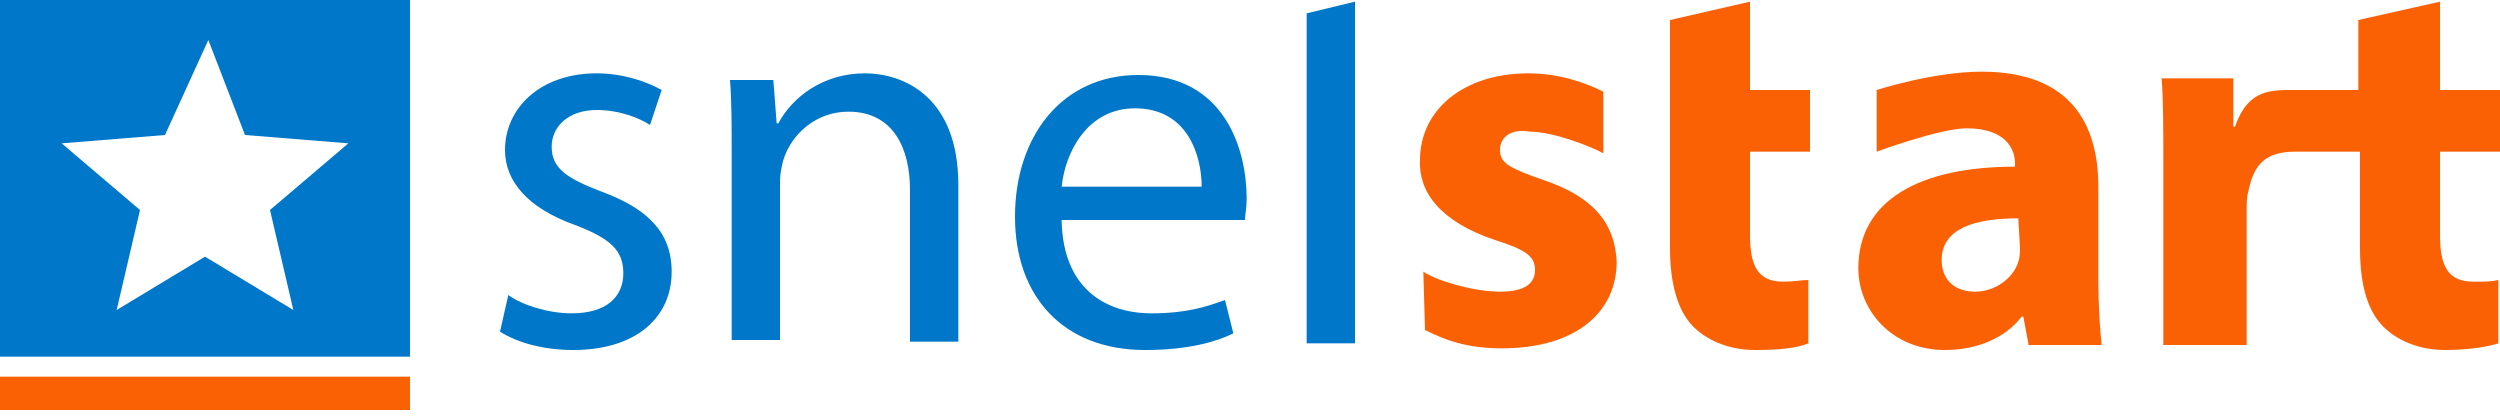 <?xml version="1.0" encoding="UTF-8"?>
<svg width="120px" height="20px" viewBox="0 0 120 20" version="1.1" xmlns="http://www.w3.org/2000/svg" xmlns:xlink="http://www.w3.org/1999/xlink">
    <title>726ED998-70FD-4341-95F6-76107A1B1758</title>
    <g id="Workfile" stroke="none" stroke-width="1" fill="none" fill-rule="evenodd">
        <g id="Menu-InStap" transform="translate(-48, -22)">
            <g id="Navigation/TopNav">
                <g id="Logo">
                    <g id="Logos/logo" transform="translate(48, 22)">
                        <g id="SnelStart_logo_zonder_payoff">
                            <polygon id="Path" fill="#FA6105" points="0 19.68 19.68 19.68 19.68 18.08 0 18.08"></polygon>
                            <path d="M0,17.12 L19.68,17.12 L19.68,0 L0,0 L0,17.12 L0,17.12 Z M14.08,14.88 L9.84,12.32 L5.6,14.88 L6.72,10.08 L2.96,6.88 L7.92,6.48 L10,1.92 L11.76,6.48 L16.72,6.88 L12.96,10.08 L14.08,14.88 L14.08,14.88 Z" id="Shape" fill="#0077C8"></path>
                            <path d="M24.4,14.16 C25.04,14.64 26.32,15.04 27.44,15.04 C29.12,15.04 29.92,14.24 29.92,13.12 C29.92,12 29.28,11.44 27.6,10.8 C25.36,10 24.24,8.72 24.24,7.2 C24.24,5.2 25.92,3.52 28.64,3.52 C29.92,3.52 31.04,3.92 31.76,4.32 L31.2,6 C30.72,5.68 29.76,5.28 28.64,5.28 C27.28,5.28 26.48,6.08 26.48,7.04 C26.48,8.08 27.2,8.56 28.88,9.2 C31.04,10 32.24,11.12 32.24,13.04 C32.24,15.28 30.48,16.8 27.52,16.8 C26.16,16.8 24.88,16.48 24,15.92 L24.4,14.16 L24.4,14.16 Z" id="Path" fill="#0077C8"></path>
                            <path d="M35.12,7.28 C35.12,6 35.12,4.88 35.04,3.84 L37.12,3.84 L37.28,5.92 L37.36,5.92 C38,4.72 39.44,3.52 41.52,3.52 C43.28,3.52 46,4.56 46,8.88 L46,16.4 L43.68,16.4 L43.68,9.12 C43.68,7.12 42.88,5.36 40.72,5.36 C39.2,5.36 38,6.4 37.6,7.68 C37.52,8 37.44,8.32 37.44,8.72 L37.44,16.32 L35.12,16.32 L35.12,7.28 L35.12,7.28 Z" id="Path" fill="#0077C8"></path>
                            <path d="M50.96,10.64 C51.04,13.76 52.96,15.04 55.28,15.04 C56.96,15.04 57.92,14.72 58.8,14.4 L59.2,16 C58.4,16.4 57.04,16.8 54.96,16.8 C51.04,16.8 48.72,14.24 48.72,10.4 C48.72,6.56 50.96,3.6 54.64,3.6 C58.8,3.6 59.84,7.2 59.84,9.52 C59.84,10 59.76,10.32 59.76,10.56 L50.96,10.56 L50.96,10.64 L50.96,10.64 Z M57.68,8.96 C57.68,7.52 57.04,5.2 54.48,5.2 C52.16,5.2 51.12,7.36 50.96,8.96 L57.68,8.96 L57.68,8.96 Z" id="Shape" fill="#0077C8"></path>
                            <path d="M68.32,13.04 C69.04,13.52 70.8,14 72,14 C73.2,14 73.68,13.6 73.68,12.96 C73.68,12.32 73.28,12 71.76,11.52 C69.12,10.64 68.08,9.2 68.16,7.68 C68.16,5.28 70.24,3.52 73.36,3.52 C74.88,3.52 76.16,4 76.96,4.4 L76.96,7.36 C76.4,7.04 74.56,6.32 73.44,6.32 C72.56,6.16 72,6.56 72,7.2 C72,7.84 72.48,8.08 74.08,8.64 C76.48,9.44 77.52,10.72 77.6,12.56 C77.6,14.96 75.68,16.72 72.08,16.72 C70.4,16.72 69.36,16.32 68.4,15.84 L68.32,13.04 L68.32,13.04 Z" id="Path" fill="#FA6105"></path>
                            <path d="M84,0.08 L84,4.32 L86.88,4.32 L86.88,7.28 L84,7.28 L84,11.28 C84,12.8 84.4,13.52 85.6,13.52 C86.08,13.52 86.48,13.44 86.8,13.44 L86.8,16.48 C86.24,16.72 85.36,16.8 84.24,16.8 C82.96,16.8 81.92,16.32 81.28,15.68 C80.56,14.96 80.16,13.68 80.16,11.92 L80.16,7.28 L80.16,4.32 L80.16,0.96 L84,0.08 L84,0.08 Z" id="Path" fill="#FA6105"></path>
                            <path d="M97.36,16.48 L97.12,15.2 L97.04,15.2 C96.24,16.24 94.88,16.8 93.36,16.8 C90.8,16.8 89.2,14.88 89.2,12.88 C89.2,9.6 92.16,8 96.72,8 L96.72,7.84 C96.72,7.2 96.32,6.16 94.4,6.16 C93.12,6.16 90.08,7.28 90.08,7.28 L90.08,4.32 C90.08,4.32 92.8,3.44 95.12,3.44 C99.36,3.44 100.72,5.92 100.72,8.96 L100.72,13.44 C100.72,14.64 100.8,15.84 100.88,16.56 L97.36,16.56 L97.36,16.48 Z M96.88,10.48 C94.8,10.48 93.2,10.96 93.2,12.48 C93.2,13.52 93.92,14 94.8,14 C95.76,14 96.64,13.36 96.88,12.56 C96.96,12.32 96.96,12.08 96.96,11.92 L96.88,10.48 L96.88,10.48 Z" id="Shape" fill="#FA6105"></path>
                            <path d="M120,7.28 L120,4.32 L117.12,4.32 L117.12,0.08 L113.2,0.96 L113.2,4.32 L113.12,4.32 L110.24,4.32 C109.04,4.32 107.92,4.24 107.28,6.08 L107.2,6.08 L107.2,3.76 L103.76,3.76 C103.84,4.88 103.84,6.08 103.84,8 L103.84,16.56 L107.84,16.56 L107.84,10.08 C107.84,9.76 107.84,9.44 107.92,9.2 C108.16,8 108.64,7.28 110.16,7.28 L113.28,7.28 L113.28,11.92 C113.28,13.76 113.68,14.96 114.4,15.68 C115.04,16.32 116.08,16.8 117.36,16.8 C118.48,16.8 119.44,16.64 119.92,16.48 L119.92,13.44 C119.6,13.52 119.28,13.52 118.72,13.52 C117.52,13.52 117.12,12.8 117.12,11.28 L117.12,7.28 C117.12,7.28 120,7.28 120,7.28 Z" id="Path" fill="#FA6105"></path>
                            <polygon id="Path" fill="#0077C8" points="62.72 0.64 62.72 16.48 65.04 16.48 65.04 0.08"></polygon>
                        </g>
                    </g>
                </g>
            </g>
        </g>
    </g>
</svg>